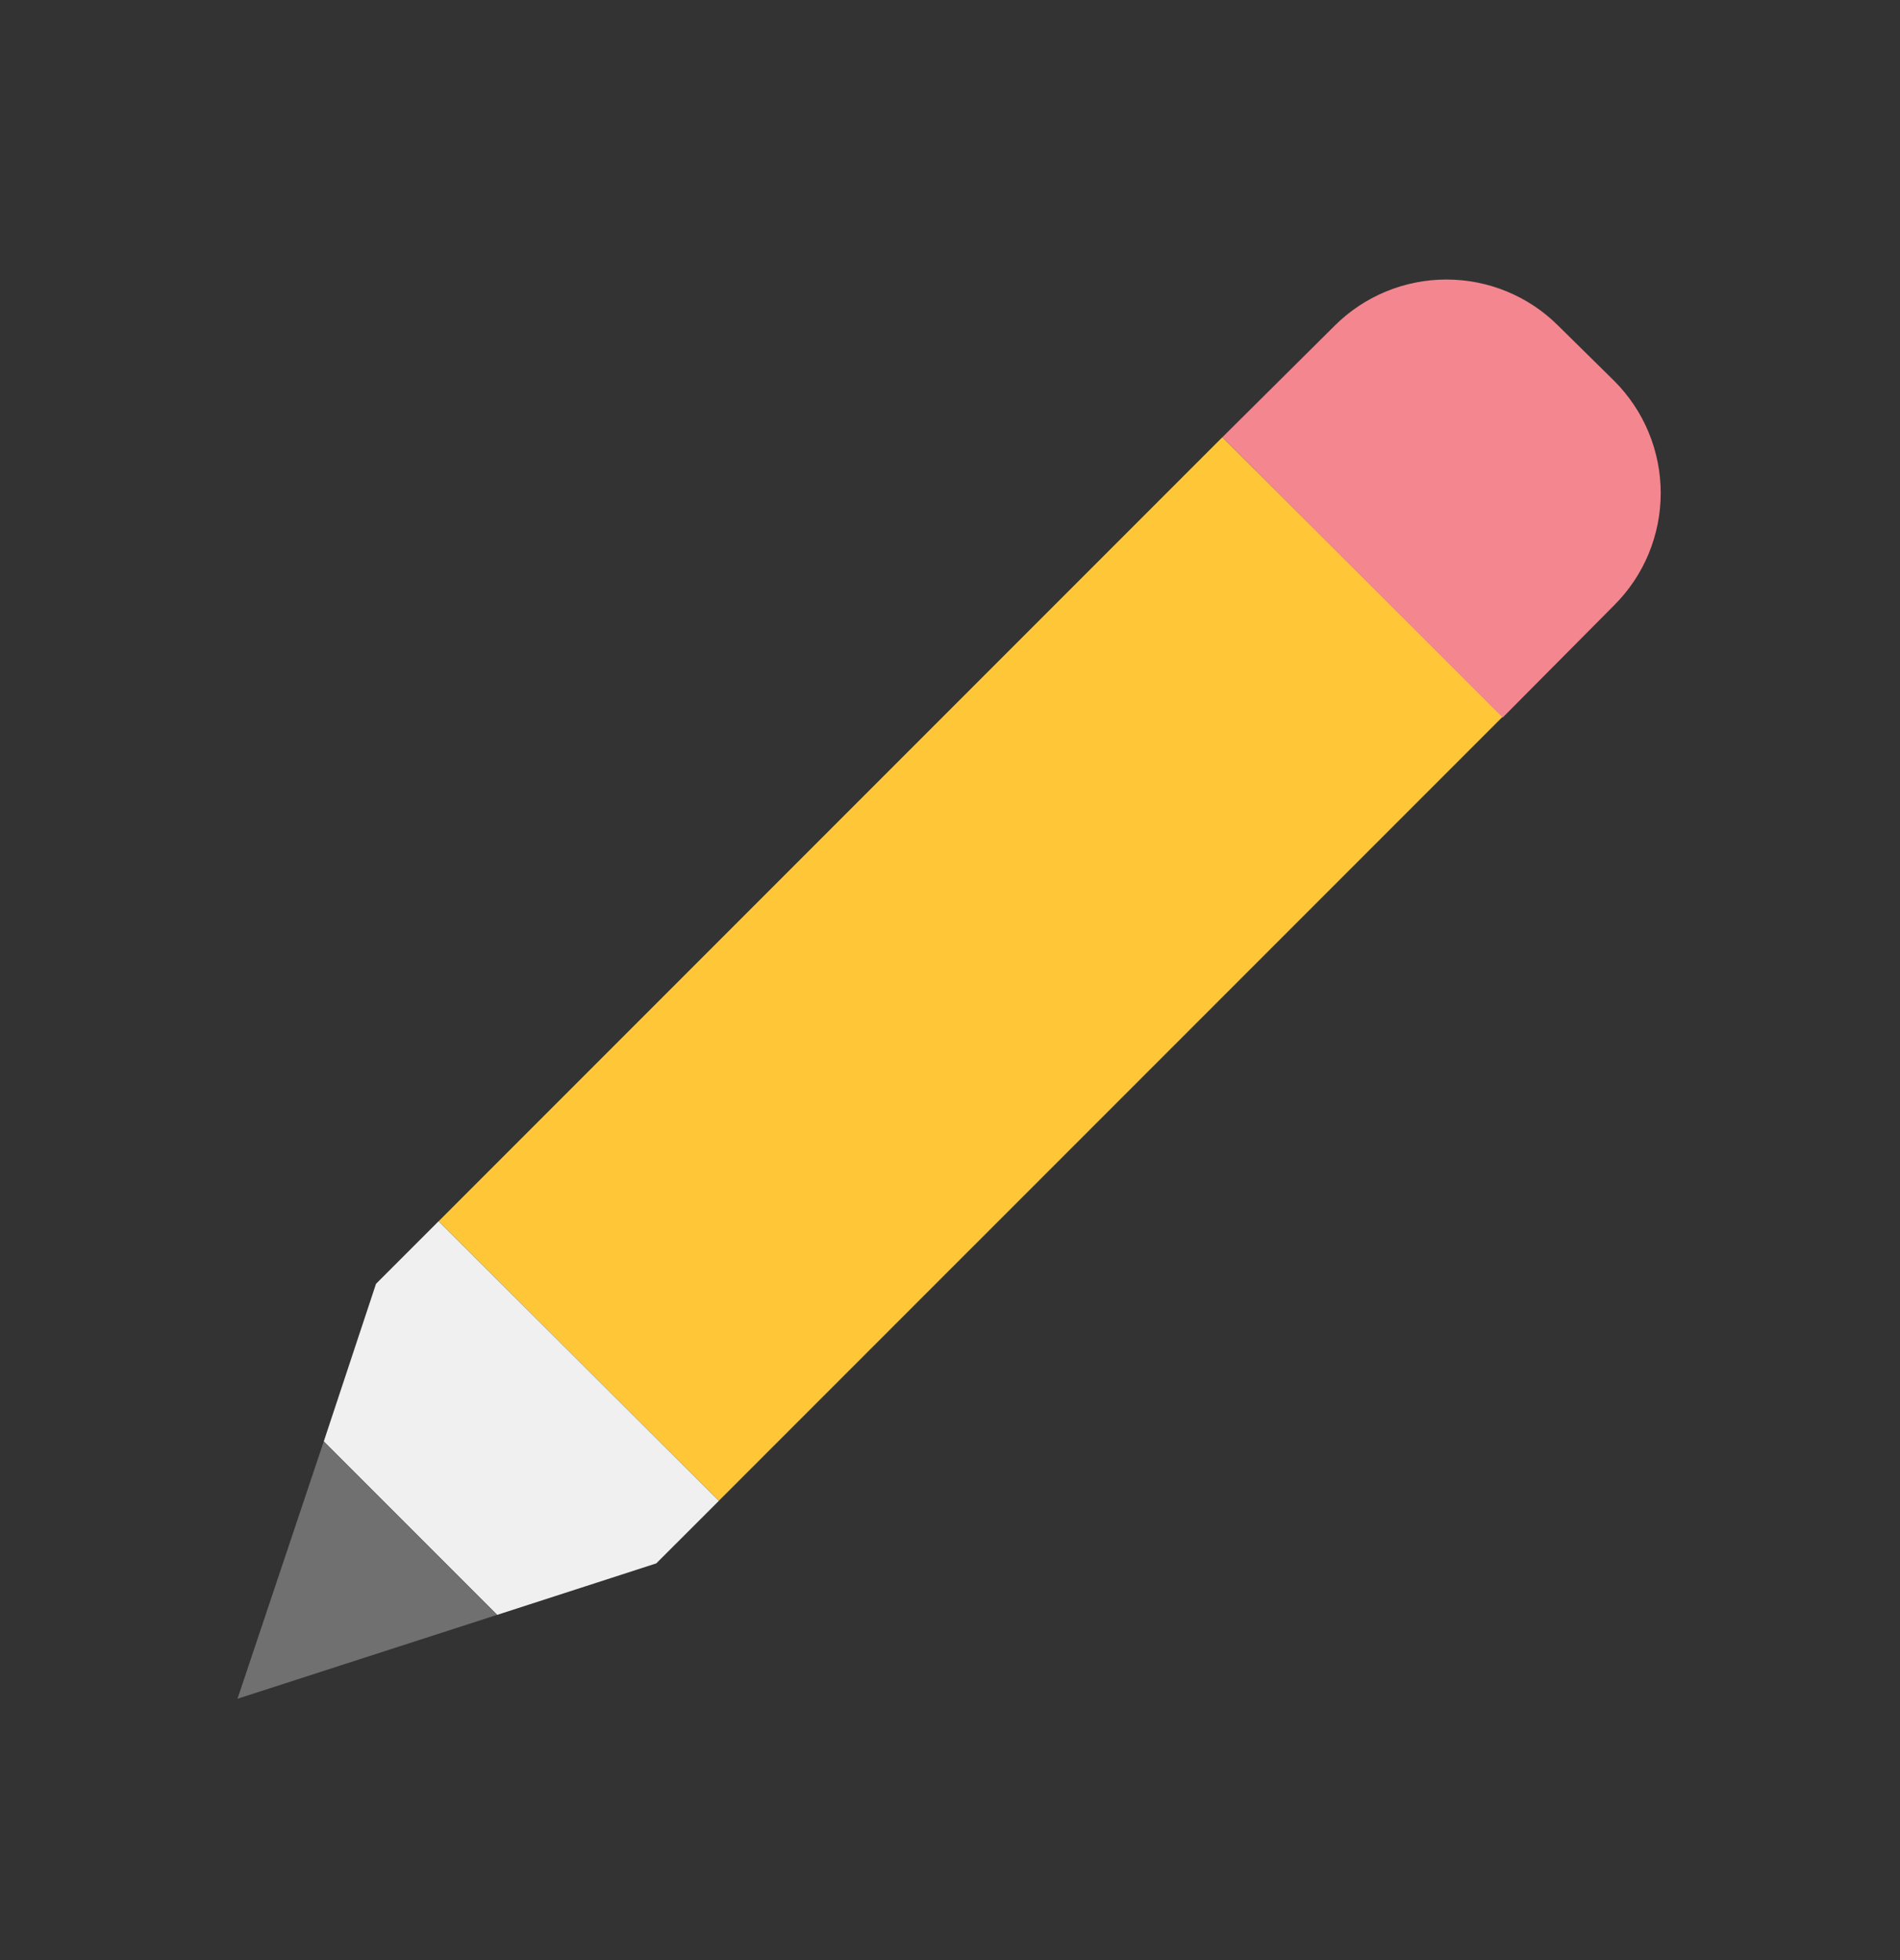 <svg width="32" height="33" viewBox="0 0 32 33" fill="none" xmlns="http://www.w3.org/2000/svg">
<rect x="0" y="0" width="32" height="33" fill="#333333" stroke="none"/>
<g id="082.pencil">
<path id="Vector" d="M20.587 7.361L7.387 20.561L12.107 25.267L25.307 12.068L20.587 7.361Z" fill="#FFC738"/>
<path id="Vector_2" d="M6.333 21.614L5.453 24.268L8.373 27.188L11.053 26.321L12.107 25.268L7.386 20.561L6.333 21.614Z" fill="#F0F0F0"/>
<path id="Vector_3" d="M4 28.6L8.373 27.187L5.453 24.267L4 28.6Z" fill="#707070"/>
<path id="Vector_4" d="M27.188 6.414L26.241 5.481C25.742 4.984 25.066 4.706 24.361 4.706C23.657 4.706 22.981 4.984 22.481 5.481L20.588 7.361L25.308 12.081L27.188 10.188C27.436 9.94 27.633 9.646 27.767 9.322C27.901 8.998 27.97 8.651 27.97 8.301C27.97 7.951 27.901 7.604 27.767 7.28C27.633 6.956 27.436 6.662 27.188 6.414Z" fill="#F4868F"/>
</g>
</svg>
